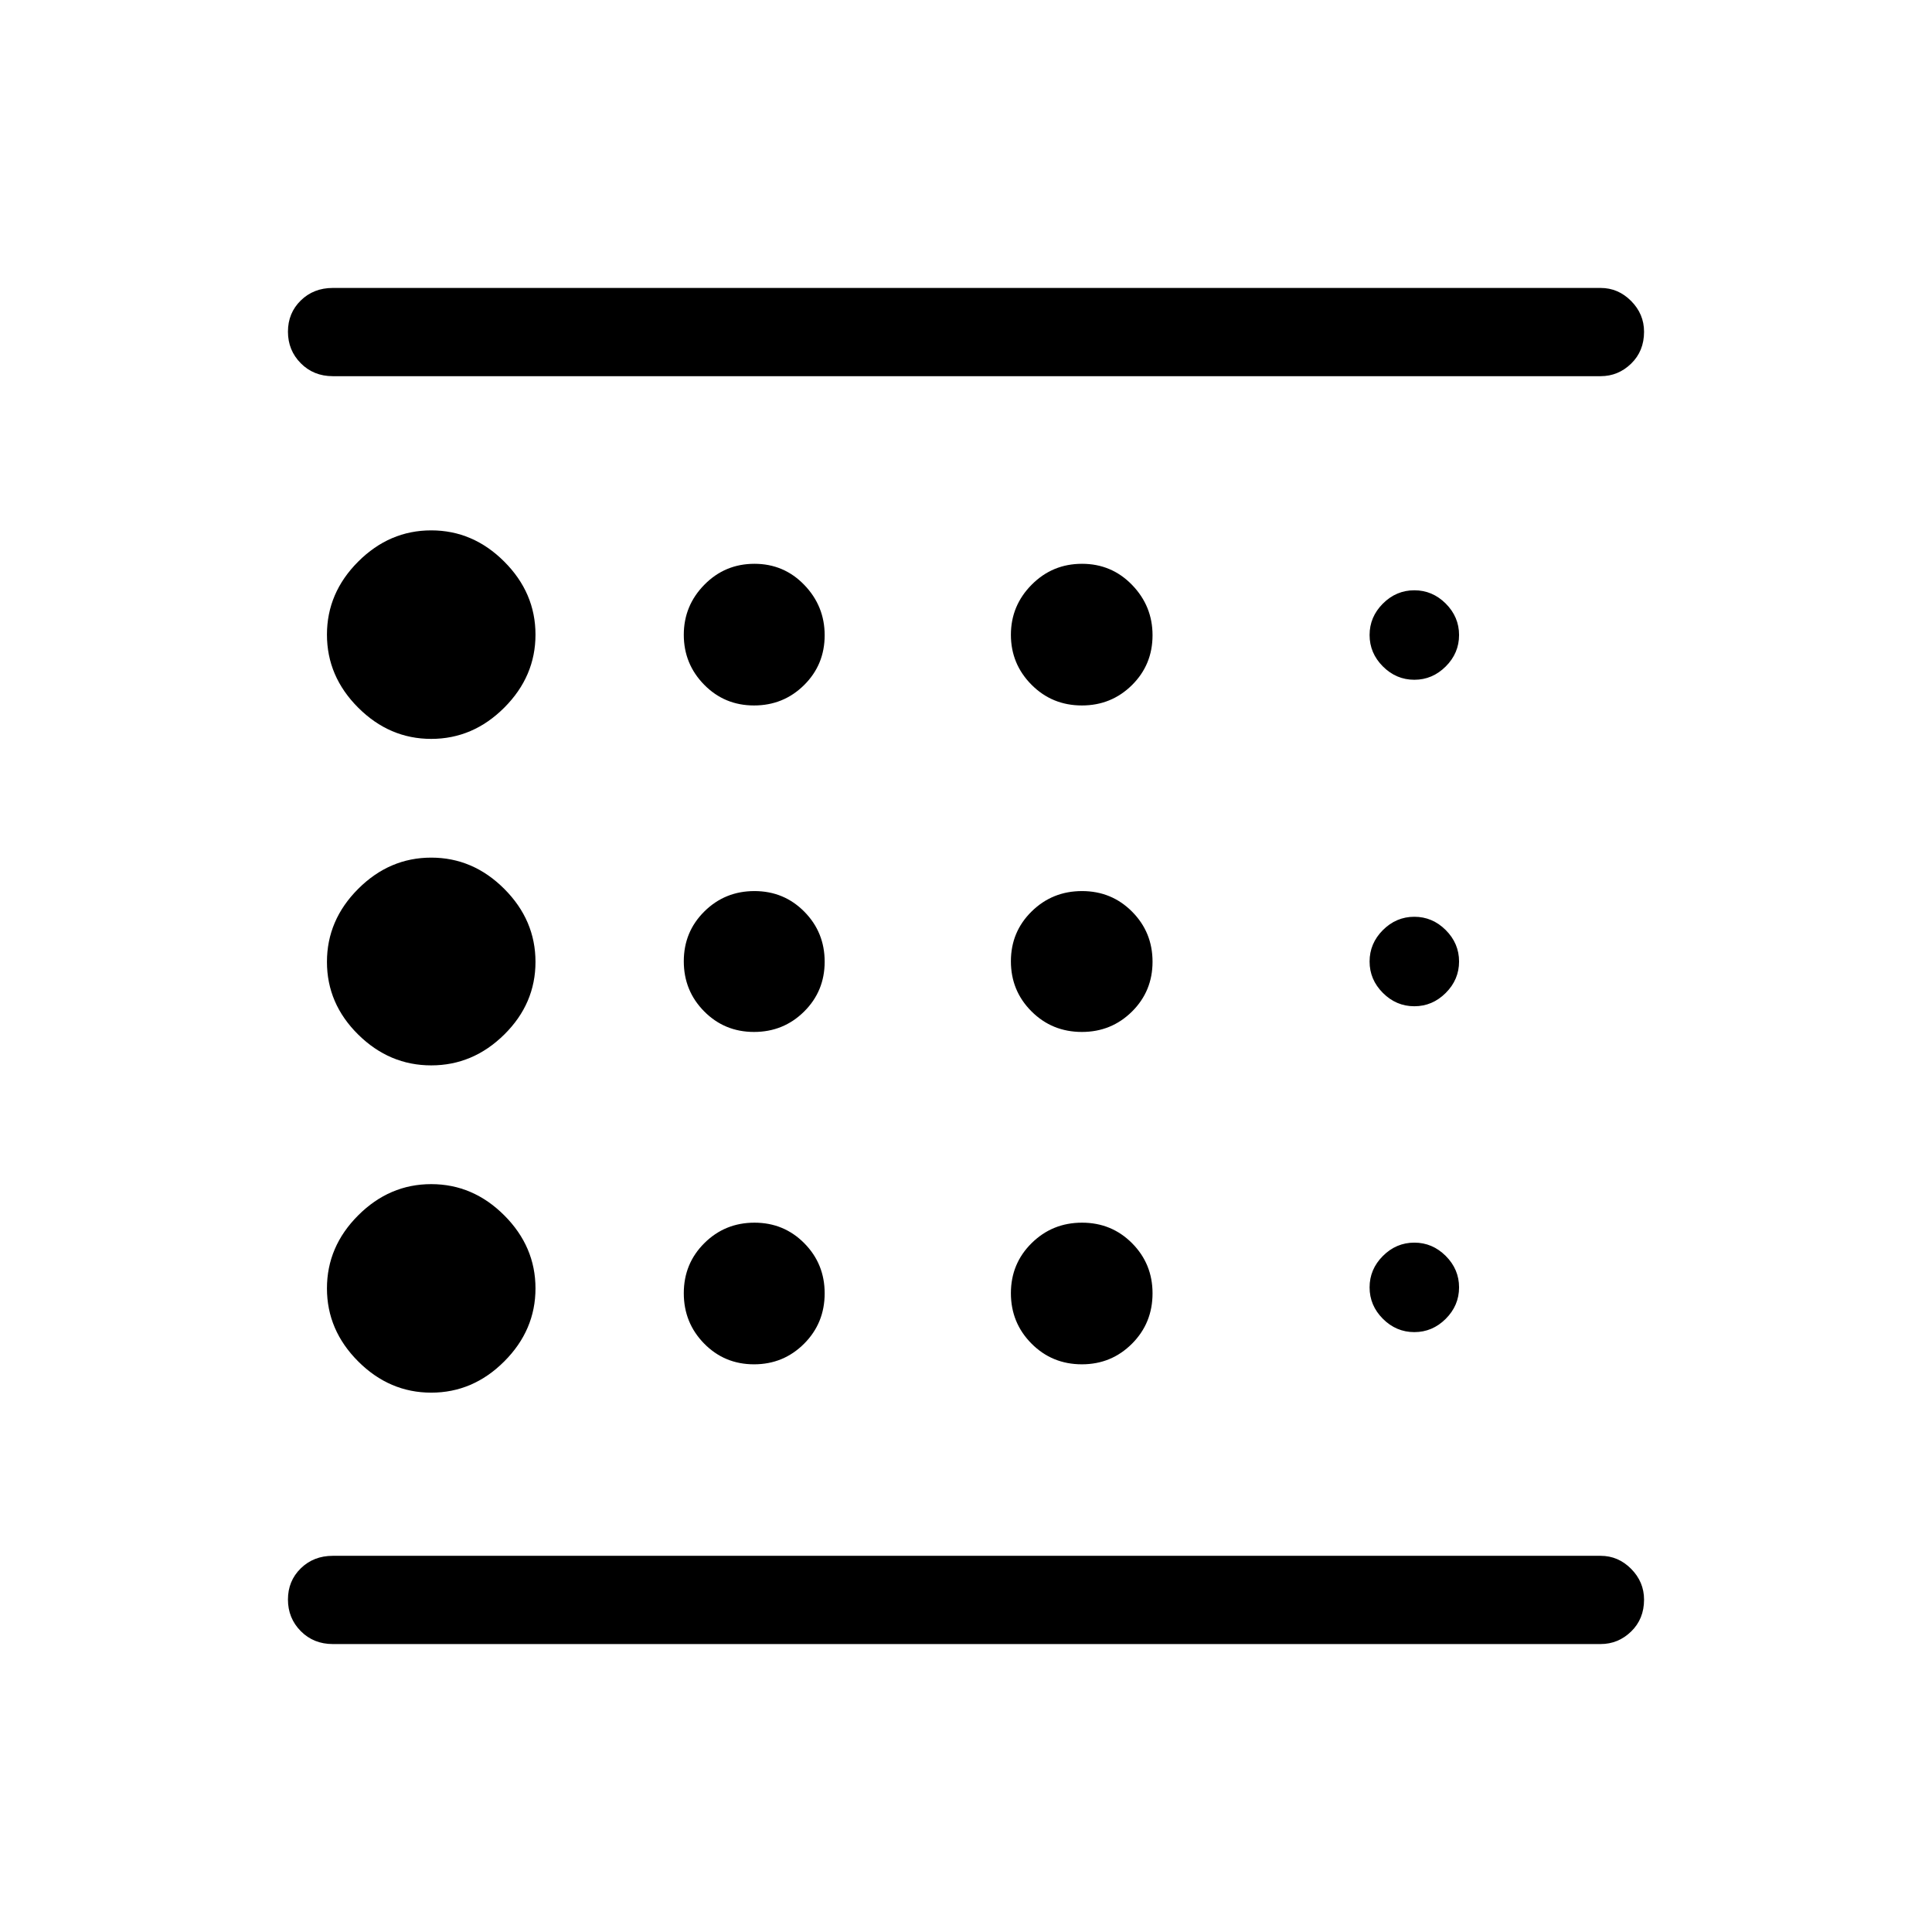 <svg xmlns="http://www.w3.org/2000/svg" height="48" viewBox="0 -960 960 960" width="48"><path d="M214.27-268q20.77 0 36.29-15.52t15.52-36.29q0-20.77-15.52-36.29-15.52-15.51-36.29-15.51t-36.29 15.51q-15.52 15.52-15.52 36.29t15.52 36.29Q193.5-268 214.27-268Zm160.39-179.23q14.66 0 24.88-10.12 10.23-10.12 10.23-24.78 0-14.65-10.12-24.87-10.12-10.23-24.77-10.23-14.66 0-24.88 10.12-10.23 10.12-10.23 24.77 0 14.66 10.12 24.88 10.12 10.23 24.77 10.23Zm0-162.23q14.66 0 24.88-10.12 10.23-10.12 10.23-24.78 0-14.49-10.12-24.99-10.12-10.5-24.77-10.5-14.66 0-24.88 10.4-10.23 10.39-10.23 24.88 0 14.49 10.12 24.8t24.77 10.31Zm420.69 466.38h-630q-9.53 0-15.9-6.42-6.37-6.43-6.37-15.7 0-9.26 6.37-15.49t15.9-6.23h630q8.73 0 15.15 6.47 6.42 6.48 6.42 15.3 0 9.61-6.42 15.84t-15.15 6.23ZM214.27-592.85q20.77 0 36.29-15.52 15.52-15.51 15.52-36.28 0-20.77-15.52-36.29t-36.29-15.52q-20.77 0-36.29 15.52t-15.52 36.29q0 20.77 15.52 36.28 15.52 15.52 36.29 15.52Zm0 162.23q20.77 0 36.29-15.32 15.52-15.33 15.52-36.1 0-20.77-15.52-36.29t-36.29-15.52q-20.77 0-36.29 15.52t-15.52 36.29q0 20.77 15.52 36.1 15.52 15.32 36.29 15.32Zm160.39 148.54q14.66 0 24.88-10.23 10.23-10.23 10.23-25.05 0-14.65-10.12-24.88-10.12-10.22-24.77-10.22-14.66 0-24.88 10.16-10.23 10.17-10.23 24.89t10.12 25.03q10.12 10.3 24.77 10.3Zm328.11-16q9 0 15.62-6.61 6.61-6.62 6.61-15.62t-6.61-15.61q-6.62-6.62-15.62-6.62t-15.62 6.62q-6.61 6.61-6.61 15.61t6.61 15.62q6.62 6.61 15.62 6.61Zm92.58-475h-630q-9.53 0-15.9-6.42-6.37-6.43-6.37-15.69 0-9.27 6.37-15.5t15.9-6.23h630q8.73 0 15.15 6.48 6.42 6.47 6.42 15.29 0 9.61-6.42 15.84t-15.15 6.23Zm-92.58 150.85q9 0 15.62-6.62 6.61-6.61 6.61-15.61t-6.61-15.62q-6.62-6.61-15.62-6.61t-15.62 6.61q-6.61 6.62-6.61 15.62t6.61 15.61q6.62 6.62 15.62 6.62Zm0 162.23q9 0 15.62-6.62 6.61-6.61 6.61-15.61t-6.61-15.62q-6.62-6.61-15.62-6.61t-15.62 6.61q-6.61 6.62-6.61 15.62t6.61 15.61q6.62 6.62 15.62 6.62ZM537.59-609.46q14.65 0 24.88-10.12 10.22-10.12 10.22-24.78 0-14.49-10.16-24.99-10.17-10.5-24.89-10.5t-25.02 10.4q-10.31 10.39-10.31 24.88 0 14.49 10.23 24.8t25.05 10.31Zm0 162.23q14.65 0 24.88-10.12 10.22-10.12 10.22-24.78 0-14.65-10.16-24.87-10.17-10.23-24.89-10.23t-25.02 10.12q-10.31 10.12-10.31 24.77 0 14.66 10.23 24.88 10.23 10.23 25.05 10.23Zm0 165.15q14.65 0 24.88-10.23 10.22-10.23 10.22-25.05 0-14.65-10.16-24.88-10.17-10.22-24.89-10.22t-25.02 10.16q-10.31 10.17-10.31 24.89t10.23 25.03q10.23 10.3 25.05 10.3Zm-394.51 95.16v-586.16 586.16Z"/></svg>